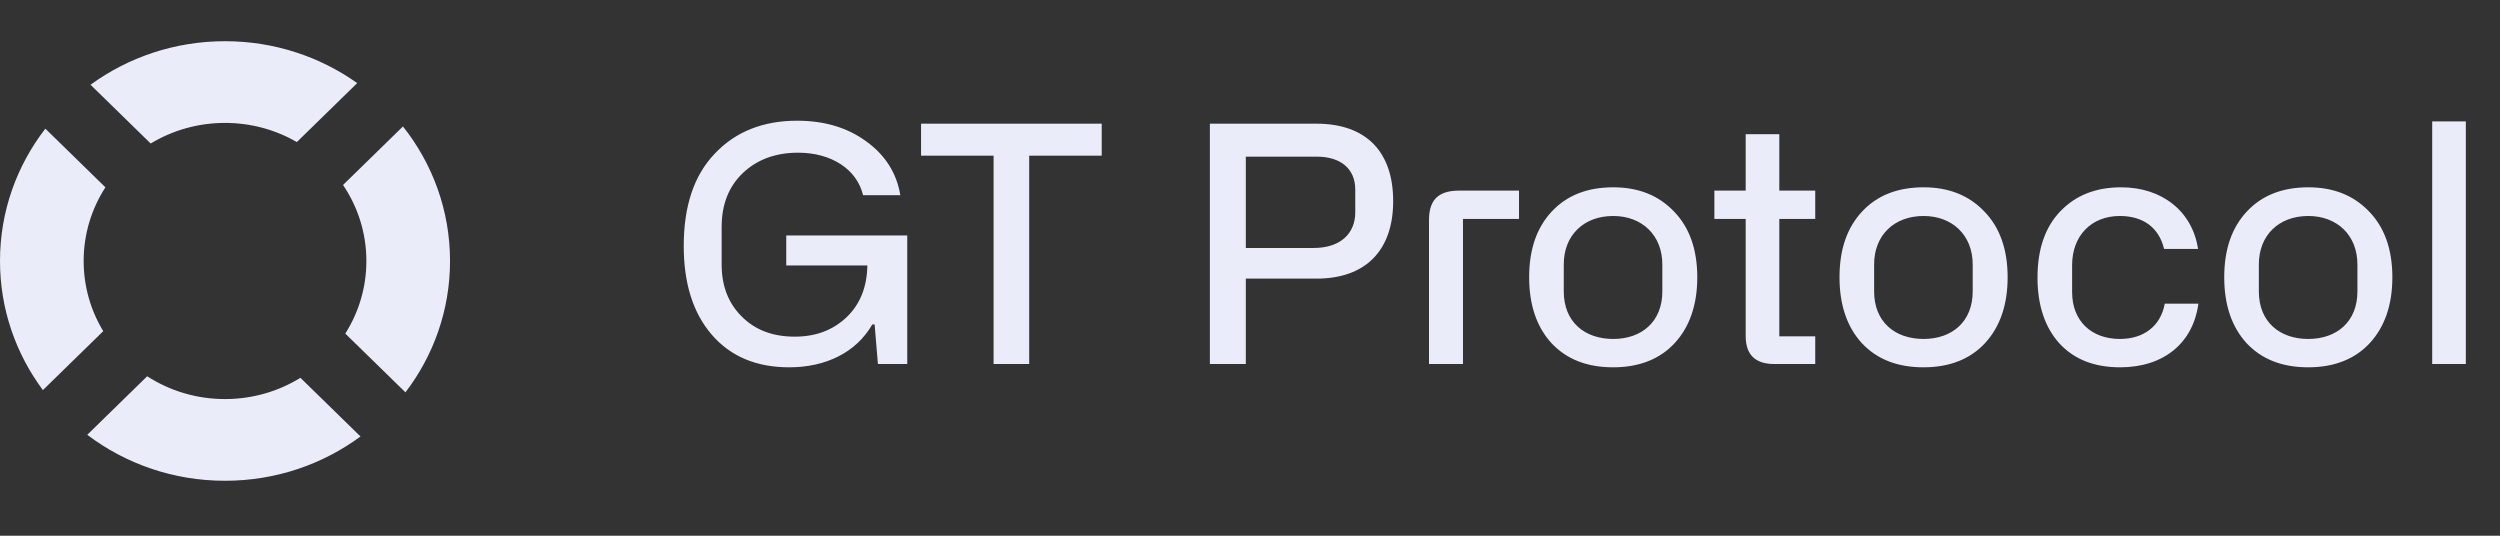 <svg width="182" height="39" viewBox="0 0 182 39" fill="none" xmlns="http://www.w3.org/2000/svg">
<rect x="0" y="0" width="182" height="39" fill="#333333" stroke="none"/>
<path fill-rule="evenodd" clip-rule="evenodd" d="M21.871 27.504C20.282 28.485 18.399 29.052 16.381 29.052C14.287 29.052 12.34 28.441 10.715 27.392L6.353 31.653C9.124 33.751 12.603 35 16.381 35C20.084 35 23.5 33.8 26.244 31.776L21.871 27.504ZM29.516 28.562C31.555 25.895 32.762 22.585 32.762 19C32.762 15.31 31.483 11.912 29.335 9.205L24.973 13.466C26.047 15.053 26.672 16.955 26.672 19C26.672 20.939 26.11 22.75 25.137 24.285L29.516 28.562ZM10.97 10.448C12.542 9.497 14.396 8.948 16.381 8.948C18.29 8.948 20.078 9.456 21.611 10.341L26.004 6.05C23.302 4.132 19.977 3 16.381 3C12.711 3 9.322 4.179 6.591 6.171L10.97 10.448ZM7.674 13.638L3.301 9.366C1.229 12.046 0 15.383 0 19C0 22.512 1.159 25.76 3.123 28.399L7.516 24.108C6.61 22.611 6.09 20.865 6.09 19C6.09 17.029 6.671 15.19 7.674 13.638Z" fill="#EAECF9"/>
<path d="M49.776 17.908C49.776 15.004 50.52 12.772 52.032 11.188C53.544 9.58 55.56 8.788 58.032 8.788C60.024 8.788 61.704 9.292 63.072 10.3C64.44 11.284 65.28 12.604 65.544 14.212H62.832C62.376 12.316 60.528 11.116 58.104 11.116C56.448 11.116 55.104 11.62 54.072 12.604C53.04 13.588 52.536 14.908 52.536 16.516V19.252C52.536 20.812 53.016 22.06 54 23.044C54.984 24.028 56.256 24.508 57.864 24.508C59.4 24.508 60.648 24.028 61.632 23.092C62.616 22.156 63.12 20.884 63.144 19.324H57.24V17.14H66.048V26.5H63.912L63.672 23.62H63.504C62.328 25.66 60.12 26.74 57.456 26.74C55.056 26.74 53.184 25.948 51.816 24.364C50.448 22.78 49.776 20.62 49.776 17.908ZM67.053 9.004H80.205V11.332H74.925V26.5H72.333V11.332H67.053V9.004ZM90.695 26.5H88.079V9.004H95.831C99.503 9.004 101.423 11.092 101.423 14.644C101.423 18.196 99.455 20.284 95.831 20.284H90.695V26.5ZM90.695 11.404V18.052H95.639C97.559 18.052 98.663 17.02 98.663 15.46V13.804C98.663 12.268 97.583 11.404 95.855 11.404H90.695ZM106.216 13.876H110.584V15.94H106.504V26.5H104.032V16.036C104.032 14.788 104.488 13.876 106.216 13.876ZM111.322 20.188C111.322 18.148 111.874 16.564 112.978 15.388C114.082 14.212 115.57 13.636 117.442 13.636C119.266 13.636 120.73 14.212 121.858 15.388C122.986 16.54 123.562 18.148 123.562 20.188C123.562 22.18 123.01 23.788 121.93 24.964C120.85 26.14 119.338 26.74 117.442 26.74C115.546 26.74 114.058 26.164 112.954 24.988C111.874 23.812 111.322 22.204 111.322 20.188ZM113.842 19.252V21.22C113.842 23.428 115.354 24.676 117.442 24.676C119.53 24.676 121.018 23.404 121.018 21.22V19.252C121.018 17.116 119.53 15.724 117.442 15.724C115.306 15.724 113.842 17.116 113.842 19.252ZM132.15 15.94H129.534V24.484H132.15V26.5H129.174C127.782 26.5 127.086 25.828 127.086 24.46V15.94H124.806V13.876H127.086V9.772H129.534V13.876H132.15V15.94ZM133.916 20.188C133.916 18.148 134.468 16.564 135.572 15.388C136.676 14.212 138.164 13.636 140.036 13.636C141.86 13.636 143.324 14.212 144.452 15.388C145.58 16.54 146.156 18.148 146.156 20.188C146.156 22.18 145.604 23.788 144.524 24.964C143.444 26.14 141.932 26.74 140.036 26.74C138.14 26.74 136.652 26.164 135.548 24.988C134.468 23.812 133.916 22.204 133.916 20.188ZM136.436 19.252V21.22C136.436 23.428 137.948 24.676 140.036 24.676C142.124 24.676 143.612 23.404 143.612 21.22V19.252C143.612 17.116 142.124 15.724 140.036 15.724C137.9 15.724 136.436 17.116 136.436 19.252ZM157.594 22.108H160.042C159.658 24.988 157.498 26.74 154.354 26.74C152.458 26.74 150.994 26.164 149.914 24.988C148.858 23.812 148.33 22.204 148.33 20.212C148.33 18.148 148.882 16.54 149.986 15.388C151.114 14.212 152.578 13.636 154.426 13.636C157.426 13.636 159.61 15.412 160.018 18.124H157.546C157.162 16.516 155.962 15.724 154.33 15.724C152.218 15.724 150.85 17.188 150.85 19.3V21.268C150.85 23.356 152.242 24.676 154.33 24.676C156.082 24.676 157.306 23.716 157.594 22.108ZM161.924 20.188C161.924 18.148 162.476 16.564 163.58 15.388C164.684 14.212 166.172 13.636 168.044 13.636C169.868 13.636 171.332 14.212 172.46 15.388C173.588 16.54 174.164 18.148 174.164 20.188C174.164 22.18 173.612 23.788 172.532 24.964C171.452 26.14 169.94 26.74 168.044 26.74C166.148 26.74 164.66 26.164 163.556 24.988C162.476 23.812 161.924 22.204 161.924 20.188ZM164.444 19.252V21.22C164.444 23.428 165.956 24.676 168.044 24.676C170.132 24.676 171.62 23.404 171.62 21.22V19.252C171.62 17.116 170.132 15.724 168.044 15.724C165.908 15.724 164.444 17.116 164.444 19.252ZM179.512 26.5H177.064V8.836H179.512V26.5Z" fill="#EAECF9"/>
</svg>
